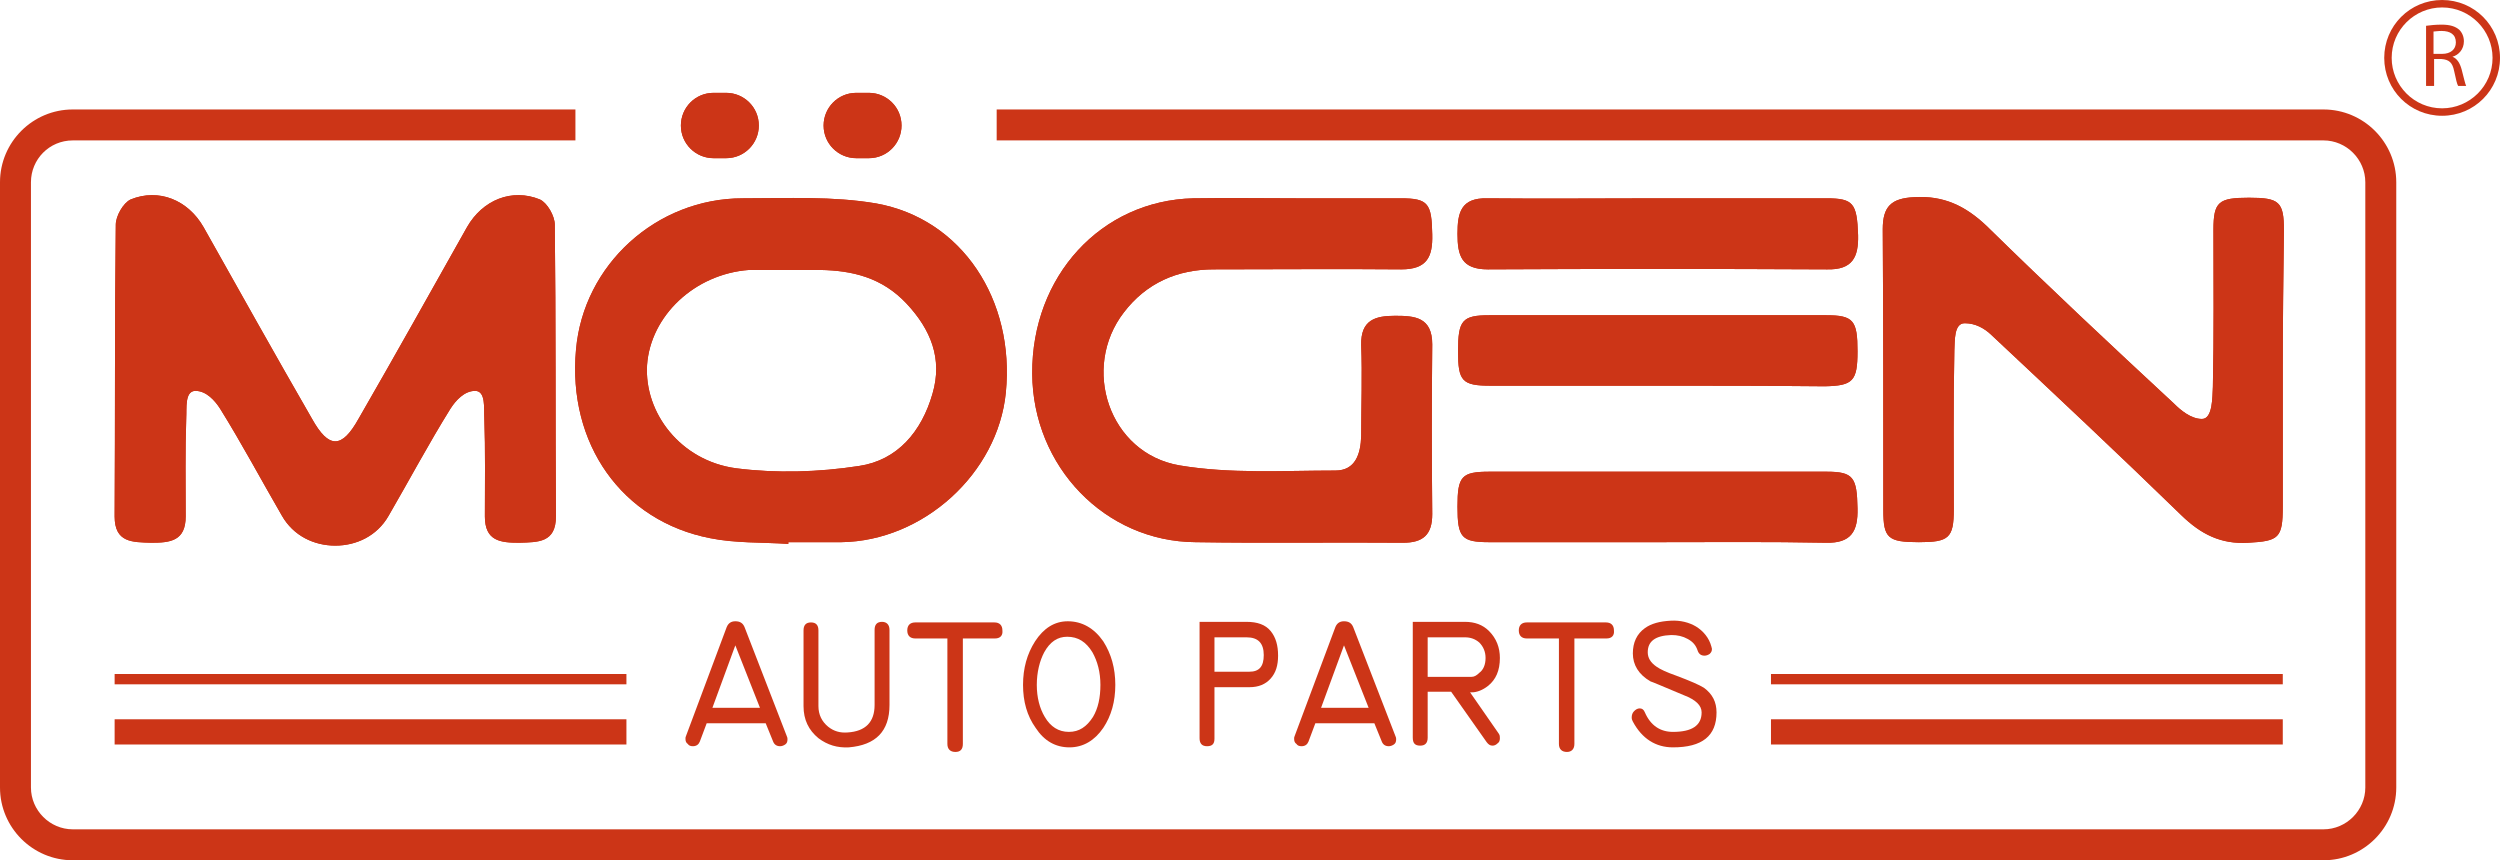 <?xml version="1.0" encoding="utf-8"?>
<!-- Generator: Adobe Illustrator 21.0.0, SVG Export Plug-In . SVG Version: 6.00 Build 0)  -->
<svg version="1.1" id="Слой_1" xmlns="http://www.w3.org/2000/svg" xmlns:xlink="http://www.w3.org/1999/xlink" x="0px" y="0px"
	 viewBox="0 0 436.2 150.1" style="enable-background:new 0 0 436.2 150.1;" xml:space="preserve">
<style type="text/css">
	.st0{fill:#CC3517;}
	.st1{fill-rule:evenodd;clip-rule:evenodd;fill:#CC3517;}
</style>
<g>
	<path class="st0" d="M405.4,150.1H12.7c-7,0-12.7-5.7-12.7-12.7V31.8c0-7,5.7-12.7,12.7-12.7h87.7v5.4H12.7c-4.1,0-7.3,3.3-7.3,7.3
		v105.6c0,4,3.3,7.3,7.3,7.3h392.7c4,0,7.3-3.3,7.3-7.3V31.8c0-4-3.3-7.3-7.3-7.3H173.9v-5.4h231.5c7,0,12.7,5.7,12.7,12.7v105.6
		C418.1,144.4,412.4,150.1,405.4,150.1z"/>
	<g>
		<g>
			<path class="st1" d="M58.5,77c1.3,0,2.6-1.3,4.1-4C69,61.9,75.2,50.8,81.5,39.6c2.7-4.7,7.8-6.8,12.7-4.8
				c1.3,0.6,2.6,2.9,2.6,4.4C97,56.2,96.9,73.2,97,90.1c0,4.6-3.1,4.5-6.4,4.6c-3.3,0-6-0.3-6-4.6c0-5.7,0.1-11.5-0.1-17.2
				c-0.1-1.6,0.3-4.7-1.6-4.7c-1.9,0-3.4,1.7-4.3,3.1c-3.8,6.1-7.2,12.5-10.8,18.7c-2,3.5-5.6,5.2-9.3,5.2 M58.5,77
				c-1.3,0-2.6-1.3-4.1-4C48,61.9,41.8,50.8,35.5,39.6c-2.7-4.7-7.8-6.8-12.7-4.8c-1.3,0.6-2.6,2.9-2.6,4.4
				C20,56.2,20.1,73.2,20,90.1c0,4.6,3.1,4.5,6.4,4.6c3.3,0,6-0.3,6-4.6c0-5.7-0.1-11.5,0.1-17.2c0.1-1.6-0.3-4.7,1.6-4.7
				c1.9,0,3.4,1.7,4.3,3.1c3.8,6.1,7.2,12.5,10.8,18.7c2,3.5,5.6,5.2,9.3,5.2"/>
			<path class="st1" d="M137.5,94.9c-4.5-0.3-9.2-0.1-13.6-1c-15.4-3-24.9-16.5-23.4-32.9c1.3-14.8,14-26.4,29.1-26.4
				c7.8,0,15.7-0.4,23.3,0.9c15,2.7,24.2,16.9,22.6,33c-1.4,14.1-14.4,25.9-28.7,26.1c-3.1,0-6.2,0-9.3,0
				C137.6,94.7,137.6,94.8,137.5,94.9z M130.7,47.1c-9.5,0.7-17.2,8-17.8,16.6c-0.5,8.4,5.9,16.7,15.5,18c7,0.9,14.4,0.7,21.5-0.4
				c6.7-1,10.9-6,12.8-12.6c1.8-6.1-0.3-11.2-4.5-15.7c-4.3-4.6-9.5-5.8-15.1-5.9L130.7,47.1z"/>
			<path class="st1" d="M398.3,64.5c0,8,0,15.9,0,23.9c0,5.5-0.7,6-6,6.3c-4.8,0.3-8.3-1.5-11.7-4.8c-11-10.7-22.1-21.1-33.3-31.6
				c-1.1-1-2.6-1.9-4.5-1.9c-1.9,0-1.7,3.1-1.8,4.7c-0.2,9.3-0.1,18.6-0.1,27.8c0,5-0.9,5.7-6.1,5.7c-5.4,0-6.2-0.7-6.2-5.6
				c0-16.3,0-32.7-0.1-49c0-4,1.5-5.4,5.5-5.6c5.1-0.3,8.9,1.5,12.6,5c10.7,10.5,21.7,20.8,32.7,31c1.2,1.2,3,2.7,4.9,2.7
				c1.9,0,1.8-3.9,1.9-5.6c0.2-9.1,0.1-18.3,0.1-27.4c0-4.9,0.9-5.6,6.2-5.6c5.3,0,6.1,0.7,6.1,5.7
				C398.4,48.3,398.3,56.4,398.3,64.5z"/>
			<path class="st1" d="M226.3,34.6c6,0,12.1,0,18.1,0c4.8,0,5.4,0.9,5.5,6.3c0.1,3.9-0.9,6.1-5.4,6.1c-10.9-0.1-21.8,0-32.7,0
				c-6.4,0-11.8,2.4-15.7,7.5c-7.5,9.7-2.6,24.6,9.7,26.7c8.9,1.5,18.1,0.9,27.2,0.9c3.5,0,4.4-2.9,4.5-6c0-5.3,0.2-10.6,0-15.9
				c-0.1-4.4,2.5-5.1,5.9-5.1c3.4,0,6.5,0.2,6.5,5c-0.1,9.9-0.1,19.7,0,29.6c0,3.6-1.6,5-5.1,5c-12.1-0.1-24.1,0.1-36.2-0.1
				c-15.8-0.1-28.4-13.2-28.5-29.4c-0.1-17,12-30.2,28.1-30.6C214.2,34.5,220.2,34.6,226.3,34.6z"/>
			<path class="st1" d="M289.1,34.6c9.9,0,19.7,0,29.6,0c4.7,0,5.3,0.9,5.5,6.4c0.1,3.9-1,6.1-5.4,6c-19.7-0.1-39.5-0.1-59.2,0
				c-4.6,0-5.3-2.4-5.3-6.2c0-3.7,0.6-6.3,5.2-6.2C269.3,34.7,279.2,34.6,289.1,34.6z"/>
			<path class="st1" d="M288.8,67.3c-9.6,0-19.1,0-28.7,0c-5,0-5.7-0.8-5.7-6c0-5.4,0.7-6.3,5.5-6.3c19.6,0,39.2,0,58.7,0
				c4.8,0,5.5,0.9,5.5,6.3c0,5.2-0.8,6-5.7,6.1C308.5,67.3,298.6,67.3,288.8,67.3z"/>
			<path class="st1" d="M289.1,94.6c-9.7,0-19.4,0-29.2,0c-4.9,0-5.6-0.8-5.6-6.2c0-5.3,0.7-6.1,5.6-6.1c19.6,0,39.2,0,58.8,0
				c4.7,0,5.3,1,5.4,6.4c0.1,4-1.1,6.1-5.5,6C308.8,94.5,298.9,94.6,289.1,94.6z"/>
		</g>
		<path class="st1" d="M149.4,16.2L149.4,16.2c-3.2,0-5.7,2.6-5.7,5.7l0,0c0,3.2,2.6,5.7,5.7,5.7l0,0h2.2l0,0c3.2,0,5.7-2.6,5.7-5.7
			l0,0c0-3.2-2.6-5.7-5.7-5.7l0,0H149.4"/>
		<path class="st1" d="M124.5,16.2L124.5,16.2c-3.2,0-5.7,2.6-5.7,5.7l0,0c0,3.2,2.6,5.7,5.7,5.7l0,0h2.2l0,0c3.2,0,5.7-2.6,5.7-5.7
			l0,0c0-3.2-2.6-5.7-5.7-5.7l0,0H124.5"/>
	</g>
	<rect x="20" y="125.5" class="st1" width="89.3" height="4.4"/>
	<rect x="309" y="125.5" class="st1" width="89.3" height="4.4"/>
	<rect x="20" y="117.6" class="st1" width="89.3" height="1.8"/>
	<rect x="309" y="117.6" class="st1" width="89.3" height="1.8"/>
	<g>
		<g>
			<path class="st0" d="M423.3,4.5c0.7-0.1,1.7-0.2,2.7-0.2c1.5,0,2.4,0.3,3.1,0.9c0.5,0.5,0.8,1.2,0.8,2c0,1.4-0.9,2.4-2,2.7v0
				c0.8,0.3,1.3,1.1,1.6,2.2c0.4,1.5,0.6,2.5,0.8,2.9h-1.4c-0.2-0.3-0.4-1.2-0.7-2.6c-0.3-1.5-0.9-2-2.2-2.1h-1.3v4.7h-1.4V4.5z
				 M424.7,9.4h1.4c1.5,0,2.4-0.8,2.4-2c0-1.4-1-2-2.5-2c-0.7,0-1.1,0.1-1.4,0.1V9.4z"/>
		</g>
		<path class="st0" d="M436.2,10.1c0,5.6-4.5,10.1-10.1,10.1c-5.6,0-10.1-4.5-10.1-10.1C416,4.5,420.5,0,426.1,0
			C431.7,0,436.2,4.5,436.2,10.1z M426.1,1.3c-4.8,0-8.8,3.9-8.8,8.8c0,4.8,3.9,8.8,8.8,8.8c4.8,0,8.8-3.9,8.8-8.8
			C434.9,5.3,431,1.3,426.1,1.3z"/>
	</g>
	<g>
		<path class="st0" d="M137.3,128.5c0.1,0.2,0.1,0.4,0.1,0.5c0,0.4-0.1,0.7-0.4,0.9c-0.3,0.2-0.6,0.3-0.9,0.3c-0.6,0-1-0.3-1.2-0.8
			l-1.3-3.2h-10.3l-1.2,3.2c-0.2,0.5-0.6,0.8-1.2,0.8c-0.4,0-0.7-0.1-0.9-0.4c-0.3-0.2-0.4-0.5-0.4-0.9c0-0.2,0-0.3,0.1-0.5l7.1-19
			c0.3-0.7,0.8-1,1.5-1c0.8,0,1.3,0.3,1.6,1L137.3,128.5z M132.6,123.5l-4.3-10.9l-4,10.9H132.6z"/>
		<path class="st0" d="M155.2,123c0,4.6-2.4,7-7.1,7.4c-2,0.1-3.7-0.4-5.3-1.6c-1.7-1.4-2.6-3.2-2.6-5.6v-13.2
			c0-0.9,0.4-1.4,1.3-1.4c0.9,0,1.3,0.5,1.3,1.4v13.2c0,1.5,0.6,2.7,1.7,3.6c1,0.8,2.1,1.1,3.4,1c3.1-0.2,4.7-1.8,4.7-4.8v-13.1
			c0-0.9,0.4-1.4,1.3-1.4c0.8,0,1.3,0.5,1.3,1.4V123z"/>
		<path class="st0" d="M173.6,111.4H168v18.4c0,0.9-0.4,1.4-1.3,1.4c-0.9,0-1.4-0.5-1.4-1.4v-18.4h-5.6c-0.9,0-1.4-0.5-1.4-1.4
			c0-0.9,0.5-1.4,1.4-1.4h13.8c0.9,0,1.4,0.5,1.4,1.4C175,110.9,174.5,111.4,173.6,111.4z"/>
		<path class="st0" d="M194.6,119.5c0,2.9-0.7,5.4-2.1,7.5c-1.5,2.2-3.5,3.4-5.9,3.4c-2.4,0-4.4-1.1-5.9-3.4
			c-1.5-2.1-2.2-4.6-2.2-7.5c0-2.9,0.7-5.4,2.1-7.6c1.5-2.3,3.4-3.5,5.7-3.5c2.5,0,4.6,1.2,6.2,3.5
			C193.9,114.1,194.6,116.6,194.6,119.5z M192,119.5c0-2.2-0.5-4.1-1.4-5.7c-1.1-1.8-2.5-2.7-4.4-2.7c-1.7,0-3,0.9-4,2.7
			c-0.8,1.5-1.3,3.5-1.3,5.7c0,2.2,0.5,4.1,1.4,5.6c1,1.7,2.4,2.6,4.2,2.6s3.1-0.9,4.2-2.6C191.6,123.6,192,121.7,192,119.5z"/>
	</g>
	<g>
		<path class="st0" d="M223,114.4c0,1.7-0.4,3-1.3,4c-0.9,1-2.1,1.5-3.7,1.5h-6.1v9c0,0.9-0.4,1.3-1.3,1.3c-0.9,0-1.3-0.5-1.3-1.4
			v-20.3h8.2c1.9,0,3.3,0.5,4.2,1.6C222.6,111.2,223,112.6,223,114.4z M220.5,114.3c0-2.1-1-3.1-3-3.1h-5.6v6h6.1
			C219.7,117.2,220.5,116.3,220.5,114.3z"/>
		<path class="st0" d="M243.5,128.5c0.1,0.2,0.1,0.4,0.1,0.5c0,0.4-0.1,0.7-0.4,0.9c-0.3,0.2-0.6,0.3-0.9,0.3c-0.6,0-1-0.3-1.2-0.8
			l-1.3-3.2h-10.3l-1.2,3.2c-0.2,0.5-0.6,0.8-1.2,0.8c-0.4,0-0.7-0.1-0.9-0.4c-0.3-0.2-0.4-0.5-0.4-0.9c0-0.2,0-0.3,0.1-0.5l7.1-19
			c0.3-0.7,0.8-1,1.5-1c0.8,0,1.3,0.3,1.6,1L243.5,128.5z M238.8,123.5l-4.3-10.9l-4,10.9H238.8z"/>
		<path class="st0" d="M261.7,114.8c0,2.2-0.7,3.8-2.1,4.9c-0.9,0.7-1.9,1.1-2.8,1.1l-0.3,0l5,7.2c0.2,0.3,0.2,0.5,0.2,0.8
			c0,0.4-0.1,0.7-0.4,0.9c-0.3,0.3-0.6,0.4-0.9,0.4c-0.4,0-0.7-0.2-1-0.6l-6.2-8.8h-4.1v8c0,0.9-0.4,1.4-1.3,1.4
			c-0.9,0-1.3-0.4-1.3-1.4v-20.2h9.1c1.7,0,3.1,0.5,4.2,1.6C261.1,111.4,261.7,113,261.7,114.8z M259.2,114.8c0-1.1-0.4-2-1.1-2.7
			c-0.7-0.6-1.5-0.9-2.5-0.9h-6.5v6.9h7.6c0.5,0,0.9-0.2,1.4-0.7C258.8,116.9,259.2,116,259.2,114.8z"/>
		<path class="st0" d="M280.3,111.4h-5.6v18.4c0,0.9-0.5,1.4-1.3,1.4c-0.9,0-1.4-0.5-1.4-1.4v-18.4h-5.6c-0.9,0-1.4-0.5-1.4-1.4
			c0-0.9,0.5-1.4,1.4-1.4h13.8c0.9,0,1.4,0.5,1.4,1.4C281.7,110.9,281.2,111.4,280.3,111.4z"/>
		<path class="st0" d="M299.5,124.3c0,4.1-2.5,6.1-7.6,6.1c-3,0-5.4-1.5-7-4.5c-0.1-0.2-0.2-0.4-0.2-0.7c0-0.4,0.1-0.8,0.4-1.1
			c0.3-0.3,0.6-0.5,1-0.5c0.4,0,0.7,0.2,0.9,0.7c1,2.3,2.7,3.4,4.9,3.4c3.3,0,5-1.1,5-3.4c0-1.2-1-2.2-3.1-3
			c-3.8-1.6-5.7-2.4-5.8-2.4c-2.1-1.2-3.1-2.9-3.1-4.9c0-1.9,0.7-3.4,2.1-4.4c1.1-0.8,2.6-1.2,4.5-1.3c1.7-0.1,3.2,0.3,4.4,1
			c1.3,0.8,2.3,2,2.7,3.5c0,0.1,0.1,0.3,0.1,0.4c0,0.4-0.1,0.6-0.4,0.9c-0.3,0.2-0.6,0.3-0.9,0.3c-0.6,0-1-0.3-1.2-0.9
			c-0.3-0.9-0.8-1.5-1.7-2c-0.9-0.5-1.8-0.7-2.9-0.7c-2.8,0.1-4.1,1.1-4.1,3c0,1,0.5,1.8,1.5,2.5c0.7,0.5,1.8,1,3.5,1.6
			c2.4,0.9,4,1.6,4.8,2.1C298.8,121.1,299.5,122.5,299.5,124.3z"/>
	</g>
	<g>
		<g>
			<path class="st1" d="M58.5,77c1.3,0,2.6-1.3,4.1-4C69,61.9,75.2,50.8,81.5,39.6c2.7-4.7,7.8-6.8,12.7-4.8
				c1.3,0.6,2.6,2.9,2.6,4.4C97,56.2,96.9,73.2,97,90.1c0,4.6-3.1,4.5-6.4,4.6c-3.3,0-6-0.3-6-4.6c0-5.7,0.1-11.5-0.1-17.2
				c-0.1-1.6,0.3-4.7-1.6-4.7c-1.9,0-3.4,1.7-4.3,3.1c-3.8,6.1-7.2,12.5-10.8,18.7c-2,3.5-5.6,5.2-9.3,5.2 M58.5,77
				c-1.3,0-2.6-1.3-4.1-4C48,61.9,41.8,50.8,35.5,39.6c-2.7-4.7-7.8-6.8-12.7-4.8c-1.3,0.6-2.6,2.9-2.6,4.4
				C20,56.2,20.1,73.2,20,90.1c0,4.6,3.1,4.5,6.4,4.6c3.3,0,6-0.3,6-4.6c0-5.7-0.1-11.5,0.1-17.2c0.1-1.6-0.3-4.7,1.6-4.7
				c1.9,0,3.4,1.7,4.3,3.1c3.8,6.1,7.2,12.5,10.8,18.7c2,3.5,5.6,5.2,9.3,5.2"/>
			<path class="st1" d="M137.5,94.9c-4.5-0.3-9.2-0.1-13.6-1c-15.4-3-24.9-16.5-23.4-32.9c1.3-14.8,14-26.4,29.1-26.4
				c7.8,0,15.7-0.4,23.3,0.9c15,2.7,24.2,16.9,22.6,33c-1.4,14.1-14.4,25.9-28.7,26.1c-3.1,0-6.2,0-9.3,0
				C137.6,94.7,137.6,94.8,137.5,94.9z M130.7,47.1c-9.5,0.7-17.2,8-17.8,16.6c-0.5,8.4,5.9,16.7,15.5,18c7,0.9,14.4,0.7,21.5-0.4
				c6.7-1,10.9-6,12.8-12.6c1.8-6.1-0.3-11.2-4.5-15.7c-4.3-4.6-9.5-5.8-15.1-5.9L130.7,47.1z"/>
			<path class="st1" d="M398.3,64.5c0,8,0,15.9,0,23.9c0,5.5-0.7,6-6,6.3c-4.8,0.3-8.3-1.5-11.7-4.8c-11-10.7-22.1-21.1-33.3-31.6
				c-1.1-1-2.6-1.9-4.5-1.9c-1.9,0-1.7,3.1-1.8,4.7c-0.2,9.3-0.1,18.6-0.1,27.8c0,5-0.9,5.7-6.1,5.7c-5.4,0-6.2-0.7-6.2-5.6
				c0-16.3,0-32.7-0.1-49c0-4,1.5-5.4,5.5-5.6c5.1-0.3,8.9,1.5,12.6,5c10.7,10.5,21.7,20.8,32.7,31c1.2,1.2,3,2.7,4.9,2.7
				c1.9,0,1.8-3.9,1.9-5.6c0.2-9.1,0.1-18.3,0.1-27.4c0-4.9,0.9-5.6,6.2-5.6c5.3,0,6.1,0.7,6.1,5.7
				C398.4,48.3,398.3,56.4,398.3,64.5z"/>
			<path class="st1" d="M226.3,34.6c6,0,12.1,0,18.1,0c4.8,0,5.4,0.9,5.5,6.3c0.1,3.9-0.9,6.1-5.4,6.1c-10.9-0.1-21.8,0-32.7,0
				c-6.4,0-11.8,2.4-15.7,7.5c-7.5,9.7-2.6,24.6,9.7,26.7c8.9,1.5,18.1,0.9,27.2,0.9c3.5,0,4.4-2.9,4.5-6c0-5.3,0.2-10.6,0-15.9
				c-0.1-4.4,2.5-5.1,5.9-5.1c3.4,0,6.5,0.2,6.5,5c-0.1,9.9-0.1,19.7,0,29.6c0,3.6-1.6,5-5.1,5c-12.1-0.1-24.1,0.1-36.2-0.1
				c-15.8-0.1-28.4-13.2-28.5-29.4c-0.1-17,12-30.2,28.1-30.6C214.2,34.5,220.2,34.6,226.3,34.6z"/>
			<path class="st1" d="M289.1,34.6c9.9,0,19.7,0,29.6,0c4.7,0,5.3,0.9,5.5,6.4c0.1,3.9-1,6.1-5.4,6c-19.7-0.1-39.5-0.1-59.2,0
				c-4.6,0-5.3-2.4-5.3-6.2c0-3.7,0.6-6.3,5.2-6.2C269.3,34.7,279.2,34.6,289.1,34.6z"/>
			<path class="st1" d="M288.8,67.3c-9.6,0-19.1,0-28.7,0c-5,0-5.7-0.8-5.7-6c0-5.4,0.7-6.3,5.5-6.3c19.6,0,39.2,0,58.7,0
				c4.8,0,5.5,0.9,5.5,6.3c0,5.2-0.8,6-5.7,6.1C308.5,67.3,298.6,67.3,288.8,67.3z"/>
			<path class="st1" d="M289.1,94.6c-9.7,0-19.4,0-29.2,0c-4.9,0-5.6-0.8-5.6-6.2c0-5.3,0.7-6.1,5.6-6.1c19.6,0,39.2,0,58.8,0
				c4.7,0,5.3,1,5.4,6.4c0.1,4-1.1,6.1-5.5,6C308.8,94.5,298.9,94.6,289.1,94.6z"/>
		</g>
		<path class="st1" d="M149.4,16.2L149.4,16.2c-3.2,0-5.7,2.6-5.7,5.7l0,0c0,3.2,2.6,5.7,5.7,5.7l0,0h2.2l0,0c3.2,0,5.7-2.6,5.7-5.7
			l0,0c0-3.2-2.6-5.7-5.7-5.7l0,0H149.4"/>
		<path class="st1" d="M124.5,16.2L124.5,16.2c-3.2,0-5.7,2.6-5.7,5.7l0,0c0,3.2,2.6,5.7,5.7,5.7l0,0h2.2l0,0c3.2,0,5.7-2.6,5.7-5.7
			l0,0c0-3.2-2.6-5.7-5.7-5.7l0,0H124.5"/>
	</g>
</g>
</svg>
